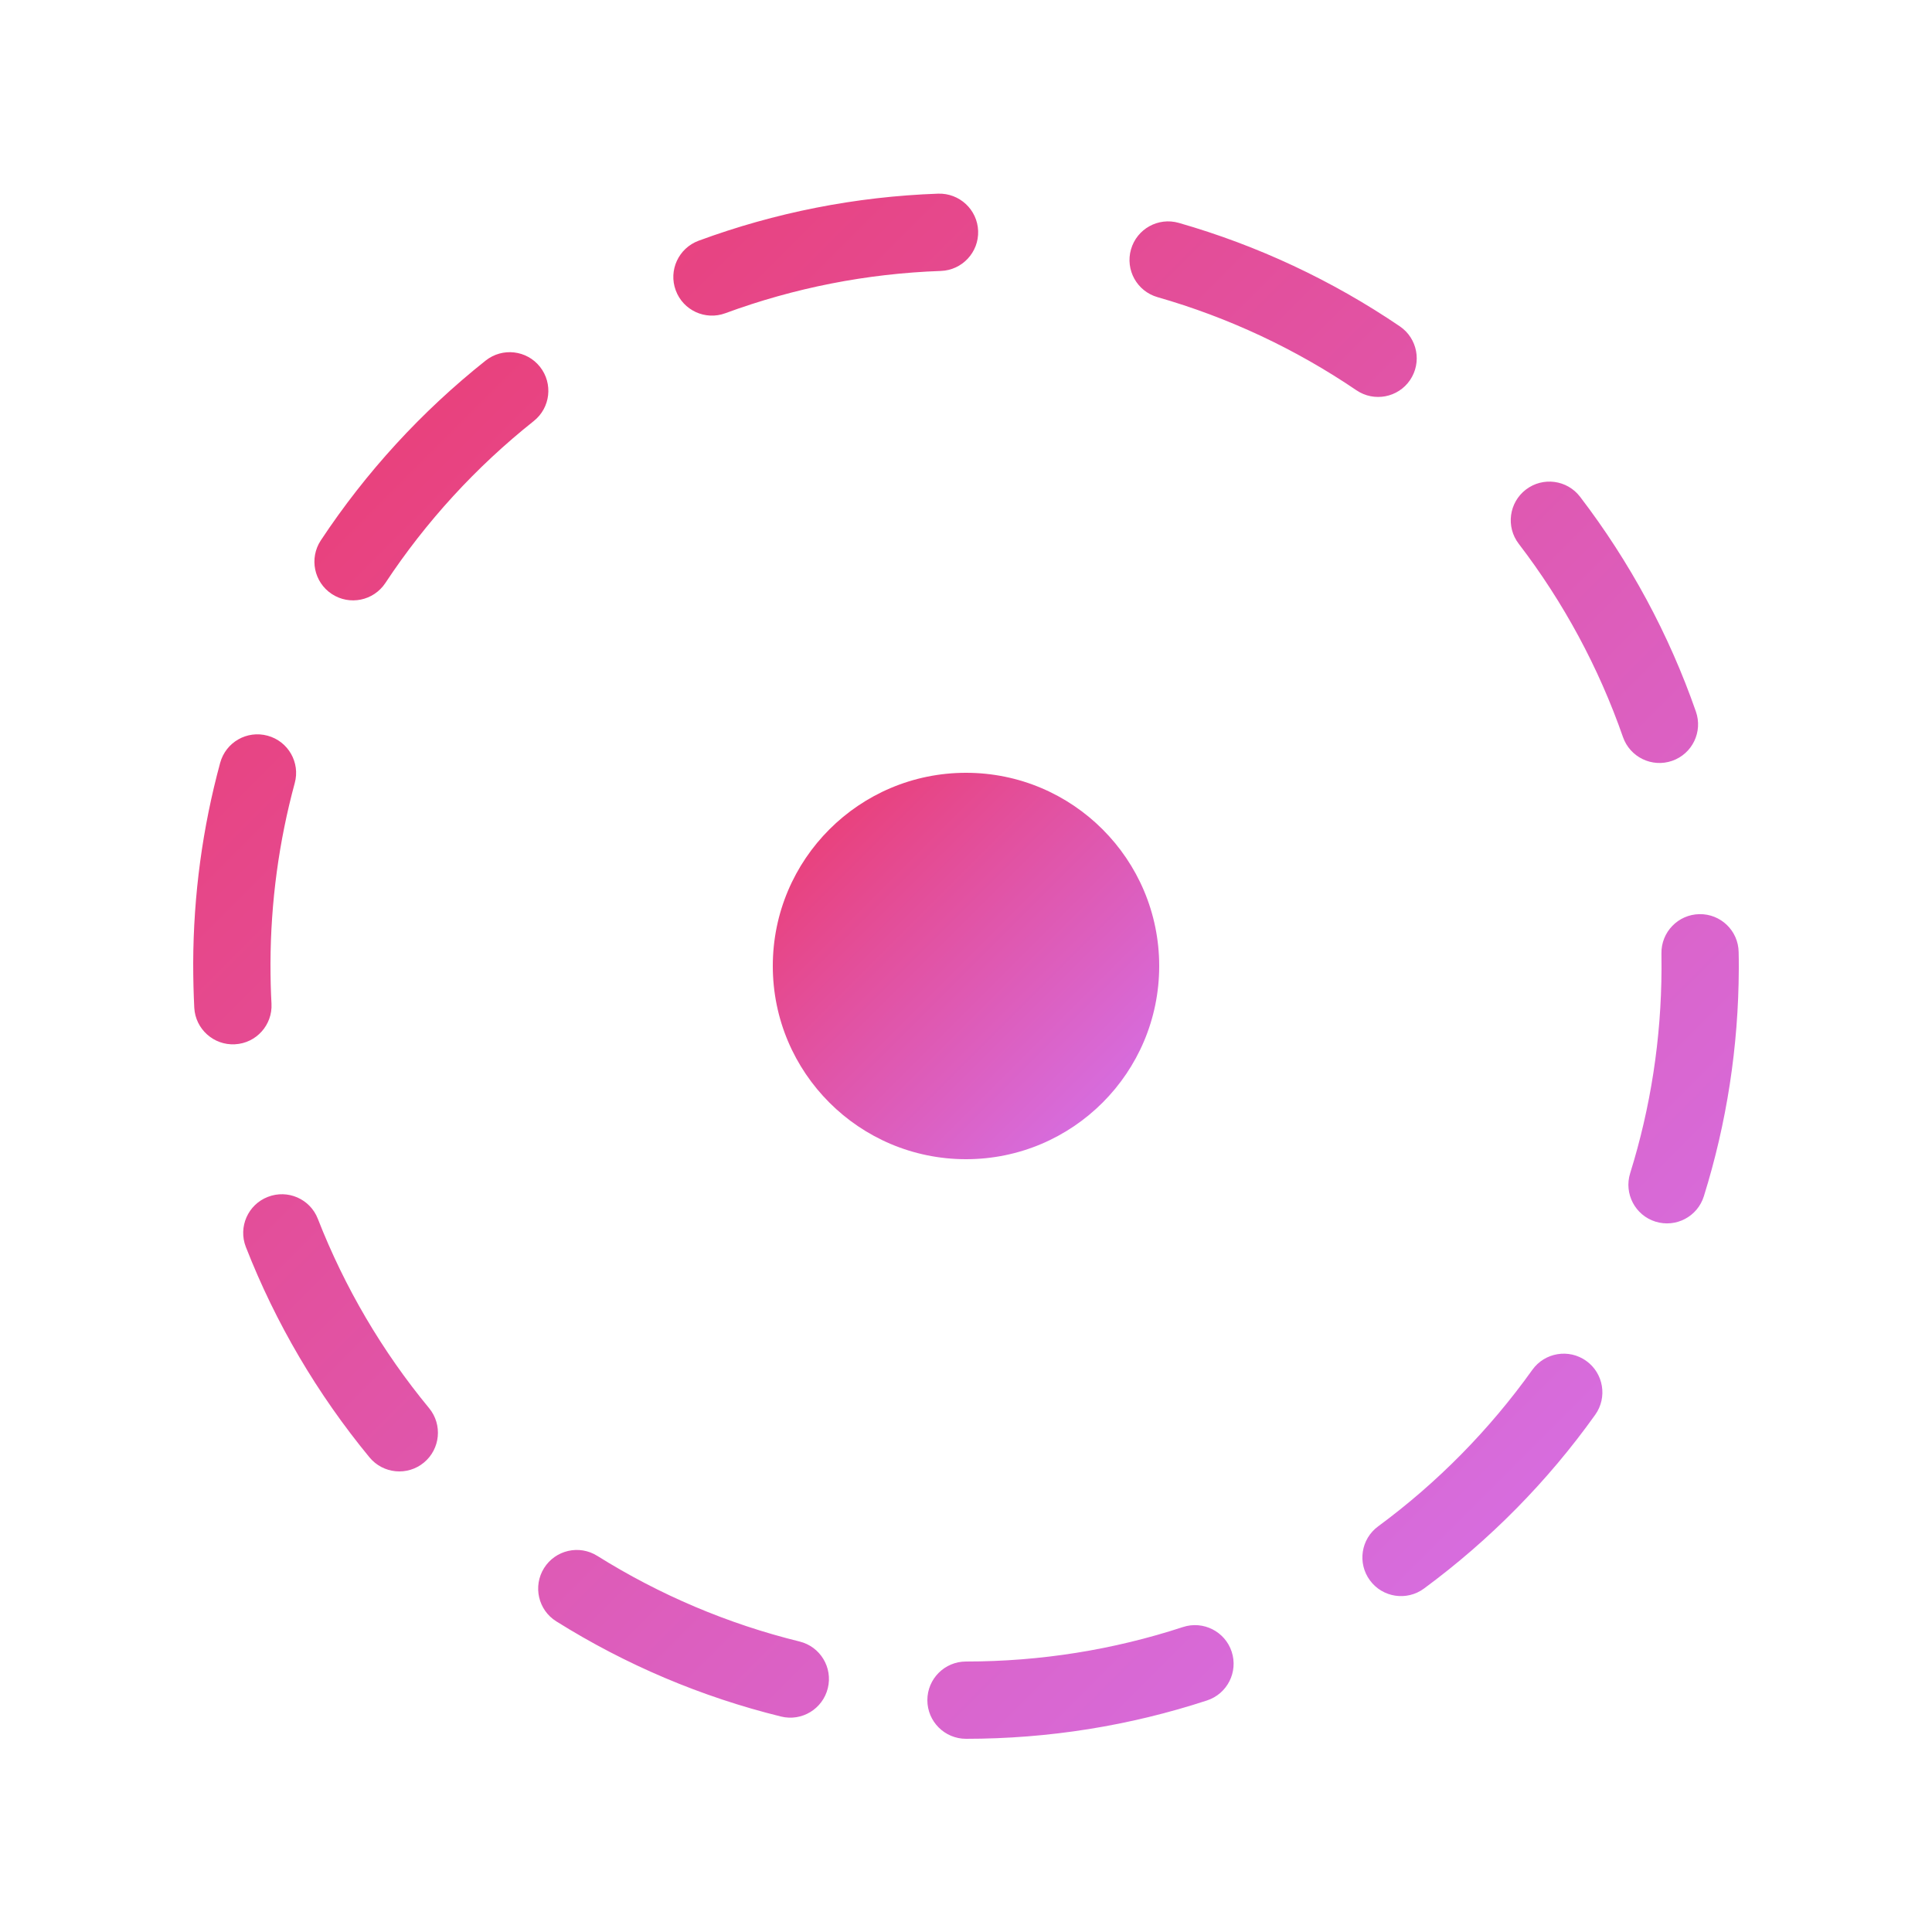 <?xml version="1.0" encoding="UTF-8"?>
<svg width="25px" height="25px" viewBox="0 0 25 25" version="1.1" xmlns="http://www.w3.org/2000/svg" xmlns:xlink="http://www.w3.org/1999/xlink">
    <!-- Generator: Sketch 42 (36781) - http://www.bohemiancoding.com/sketch -->
    <title>i-25-blur-active</title>
    <desc>Created with Sketch.</desc>
    <defs>
        <linearGradient x1="0%" y1="0%" x2="100%" y2="100%" id="linearGradient-1">
            <stop stop-color="#EC396A" offset="0%"></stop>
            <stop stop-color="#D375F1" offset="100%"></stop>
        </linearGradient>
    </defs>
    <g id="Symbols" stroke="none" stroke-width="1" fill="none" fill-rule="evenodd">
        <g id="i-25-blur-active">
            <g id="i-25-blur">
                <rect id="Rectangle-3" opacity="0" x="0" y="0" width="25" height="25"></rect>
                <path d="M12.5,22.5 C13.571,22.5 14.62,22.331 15.618,22.004 C15.881,21.918 16.024,21.636 15.938,21.373 C15.852,21.111 15.569,20.968 15.307,21.054 C14.409,21.348 13.465,21.5 12.5,21.5 C12.224,21.5 12,21.724 12,22 C12,22.276 12.224,22.5 12.5,22.5 Z M18.426,20.556 C19.278,19.928 20.027,19.169 20.642,18.307 C20.802,18.083 20.75,17.77 20.526,17.61 C20.301,17.449 19.989,17.501 19.828,17.726 C19.274,18.501 18.6,19.186 17.833,19.751 C17.61,19.915 17.563,20.228 17.727,20.45 C17.89,20.672 18.203,20.72 18.426,20.556 Z M22.048,15.479 C22.343,14.534 22.496,13.545 22.5,12.537 C22.5,12.445 22.5,12.384 22.498,12.32 C22.494,12.044 22.266,11.824 21.99,11.829 C21.714,11.834 21.494,12.062 21.499,12.338 C21.5,12.395 21.5,12.45 21.5,12.534 C21.497,13.442 21.359,14.332 21.094,15.182 C21.012,15.446 21.159,15.726 21.422,15.808 C21.686,15.89 21.966,15.743 22.048,15.479 Z M21.945,9.208 C21.596,8.206 21.089,7.269 20.446,6.428 C20.278,6.209 19.965,6.167 19.745,6.335 C19.526,6.503 19.484,6.817 19.652,7.036 C20.231,7.792 20.687,8.636 21.001,9.537 C21.092,9.798 21.377,9.936 21.638,9.845 C21.899,9.754 22.036,9.469 21.945,9.208 Z M18.114,4.223 C17.239,3.629 16.274,3.176 15.253,2.884 C14.987,2.808 14.711,2.962 14.635,3.227 C14.559,3.493 14.713,3.769 14.978,3.845 C15.896,4.108 16.764,4.515 17.552,5.05 C17.78,5.205 18.091,5.146 18.246,4.918 C18.401,4.689 18.342,4.378 18.114,4.223 Z M12.139,2.506 C11.07,2.544 10.027,2.751 9.04,3.115 C8.781,3.211 8.648,3.498 8.744,3.757 C8.839,4.016 9.127,4.149 9.386,4.053 C10.274,3.726 11.212,3.54 12.175,3.506 C12.451,3.496 12.667,3.264 12.657,2.988 C12.647,2.712 12.415,2.497 12.139,2.506 Z M6.284,4.666 C5.456,5.324 4.735,6.11 4.151,6.993 C3.999,7.224 4.063,7.534 4.293,7.686 C4.523,7.838 4.833,7.775 4.986,7.545 C5.511,6.75 6.16,6.042 6.906,5.449 C7.123,5.277 7.159,4.963 6.987,4.746 C6.815,4.53 6.501,4.494 6.284,4.666 Z M2.849,9.871 C2.621,10.71 2.503,11.579 2.5,12.464 C2.5,12.676 2.505,12.857 2.514,13.041 C2.529,13.316 2.765,13.528 3.04,13.513 C3.316,13.499 3.528,13.263 3.513,12.987 C3.504,12.822 3.5,12.659 3.5,12.466 C3.503,11.671 3.609,10.888 3.814,10.133 C3.887,9.867 3.729,9.592 3.463,9.52 C3.196,9.447 2.922,9.604 2.849,9.871 Z M3.181,16.135 C3.567,17.123 4.108,18.041 4.781,18.858 C4.957,19.071 5.272,19.102 5.485,18.926 C5.698,18.75 5.728,18.435 5.553,18.222 C4.946,17.487 4.46,16.66 4.113,15.772 C4.013,15.514 3.723,15.387 3.465,15.488 C3.208,15.588 3.081,15.878 3.181,16.135 Z M7.198,20.98 C8.095,21.542 9.075,21.958 10.107,22.212 C10.375,22.278 10.646,22.114 10.712,21.845 C10.778,21.577 10.614,21.307 10.346,21.241 C9.418,21.013 8.536,20.638 7.729,20.133 C7.495,19.986 7.187,20.057 7.04,20.291 C6.894,20.525 6.964,20.834 7.198,20.98 Z" id="Oval-4" fill="url(#linearGradient-1)" fill-rule="nonzero"></path>
                <circle id="Oval-5" fill="url(#linearGradient-1)" cx="12.5" cy="12.5" r="2.5"></circle>
            </g>
        </g>
    </g>
</svg>